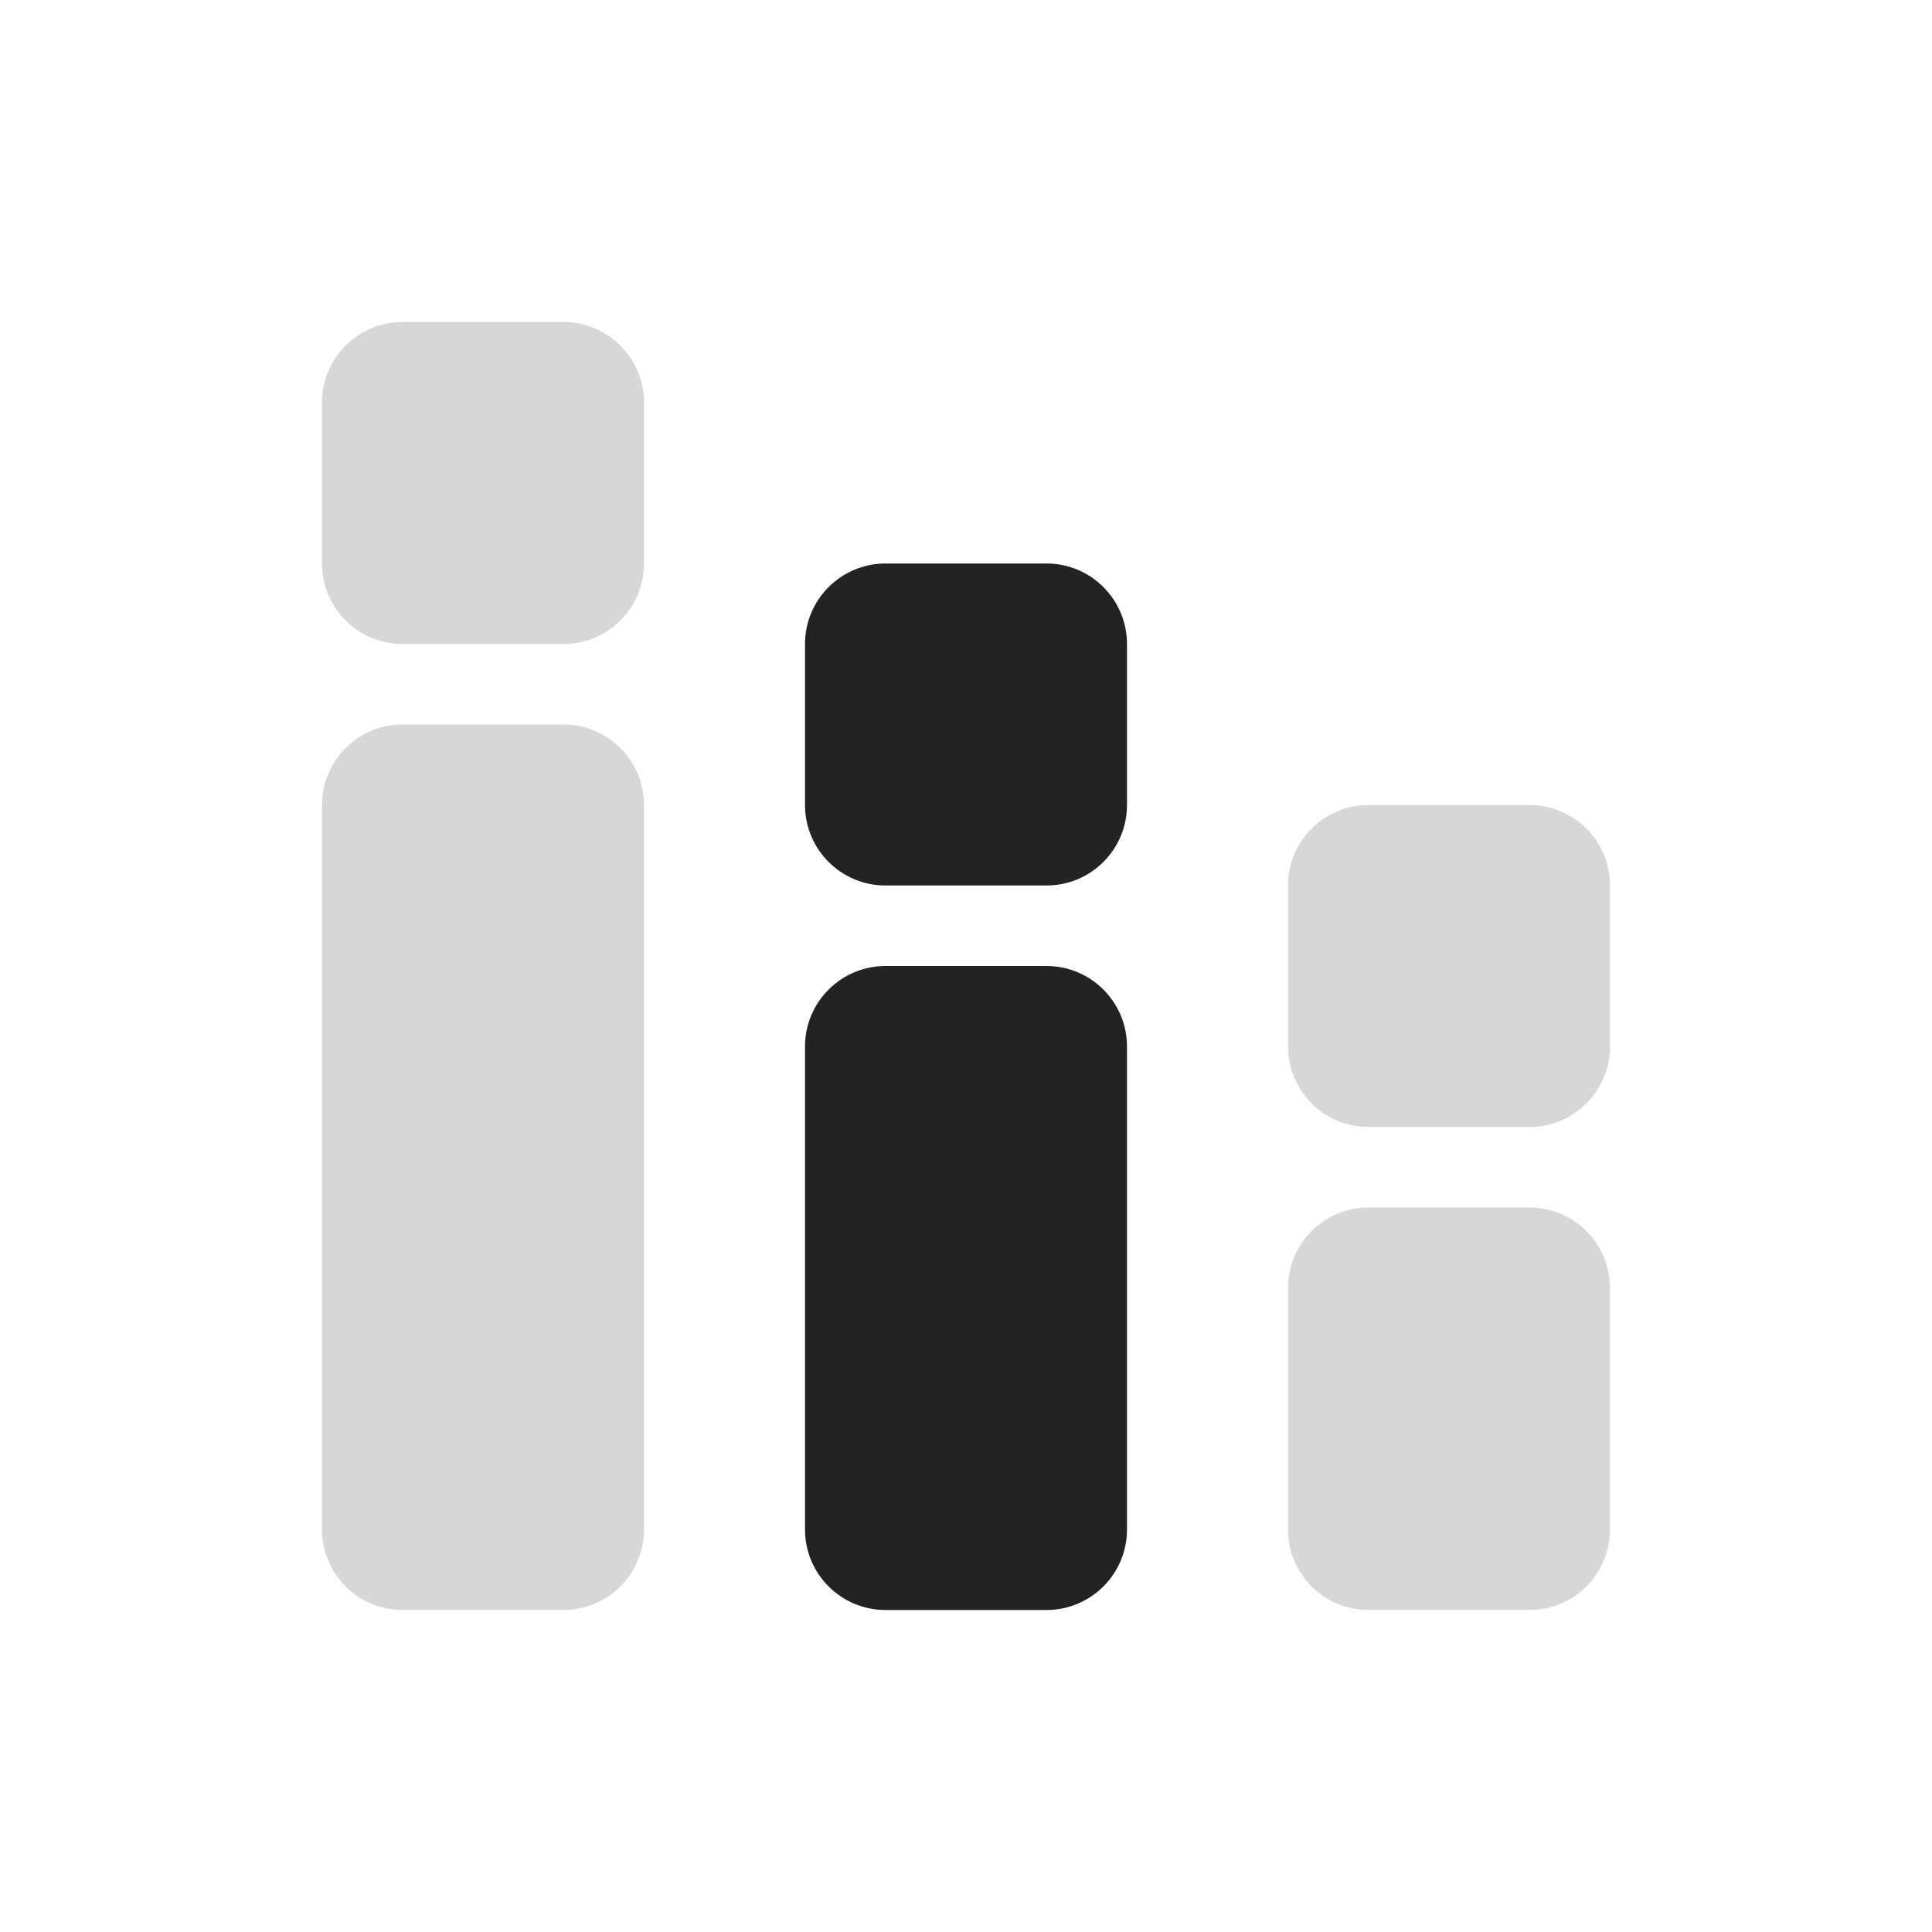 <svg xmlns="http://www.w3.org/2000/svg" width="24" height="24" viewBox="0 0 24 24"><defs><clipPath id="a"><path d="M3,0 C3.552,-1.01453063e-16 4,0.448 4,1 L4,10 C4,10.552 3.552,11 3,11 L1,11 C0.448,11 6.76353751e-17,10.552 0,10 L0,1 C-6.76353751e-17,0.448 0.448,1.01453063e-16 1,0 L3,0 Z"/></clipPath><clipPath id="b"><path d="M3,0 C3.552,-1.01453063e-16 4,0.448 4,1 L4,3 C4,3.552 3.552,4 3,4 L1,4 C0.448,4 6.76353751e-17,3.552 0,3 L0,1 C-6.76353751e-17,0.448 0.448,1.01453063e-16 1,0 L3,0 Z"/></clipPath><clipPath id="c"><path d="M3,0 C3.552,-1.01453063e-16 4,0.448 4,1 L4,4 C4,4.552 3.552,5 3,5 L1,5 C0.448,5 6.76353751e-17,4.552 0,4 L0,1 C-6.76353751e-17,0.448 0.448,1.01453063e-16 1,0 L3,0 Z"/></clipPath><clipPath id="d"><path d="M3,0 C3.552,-1.01453063e-16 4,0.448 4,1 L4,7 C4,7.552 3.552,8 3,8 L1,8 C0.448,8 6.76353751e-17,7.552 0,7 L0,1 C-6.76353751e-17,0.448 0.448,1.01453063e-16 1,0 L3,0 Z"/></clipPath></defs><g clip-path="url(#a)" transform="translate(4 9)"><polygon fill="rgba(0, 0, 0, 0.16)" points="0 0 4 0 4 11 0 11 0 0"/></g><g clip-path="url(#b)" transform="translate(4 4)"><polygon fill="rgba(0, 0, 0, 0.16)" points="0 0 4 0 4 4 0 4 0 0"/></g><g clip-path="url(#b)" transform="translate(10 7)"><polygon fill="rgba(0, 0, 0, 0.86)" points="0 0 4 0 4 4 0 4 0 0"/></g><g clip-path="url(#b)" transform="translate(16 10)"><polygon fill="rgba(0, 0, 0, 0.16)" points="0 0 4 0 4 4 0 4 0 0"/></g><g clip-path="url(#c)" transform="translate(16 15)"><polygon fill="rgba(0, 0, 0, 0.16)" points="0 0 4 0 4 5 0 5 0 0"/></g><g clip-path="url(#d)" transform="translate(10 12)"><polygon fill="rgba(0, 0, 0, 0.86)" points="0 0 4 0 4 8 0 8 0 0"/></g></svg>